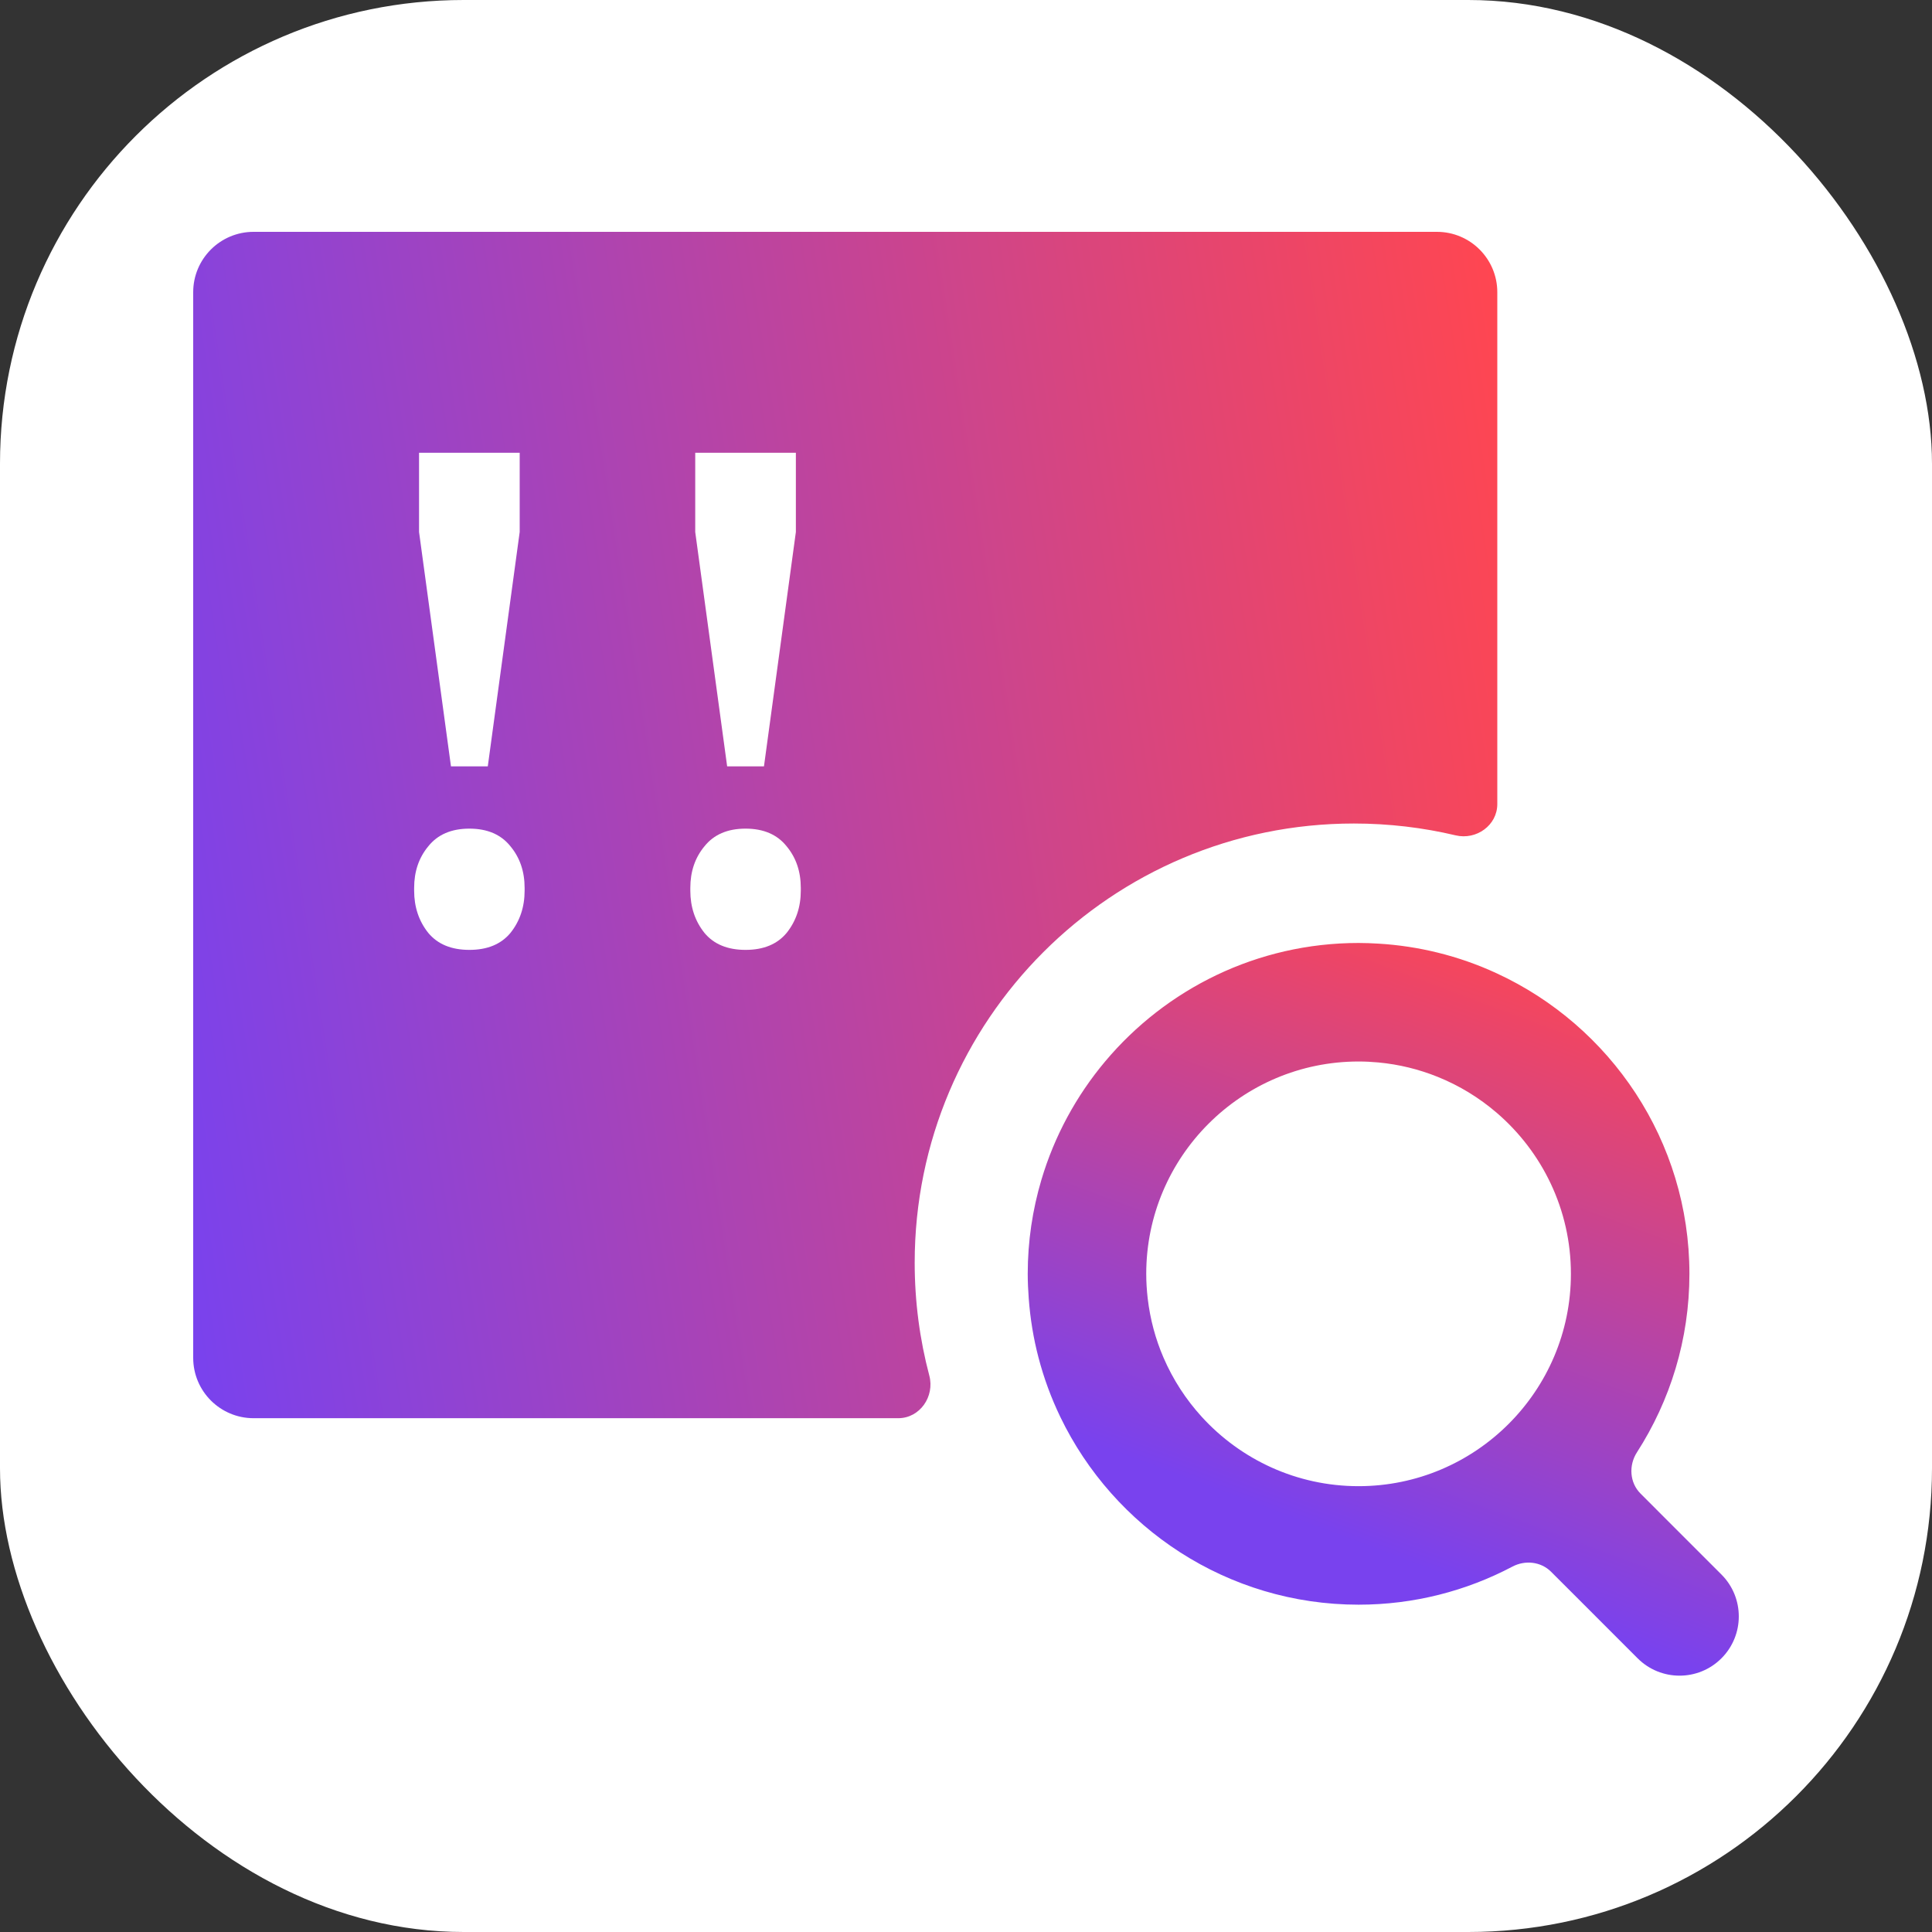 <svg width="100" height="100" viewBox="0 0 100 100" fill="none" xmlns="http://www.w3.org/2000/svg">
<rect x="0" y="0" width="100" height="100" fill="#333333" stroke="none"/>
<rect width="100" height="100" rx="24" fill="white"/>
<path fill-rule="evenodd" clip-rule="evenodd" d="M13.125 12C11.399 12 10 13.399 10 15.125V70.281C10 72.007 11.399 73.406 13.125 73.406H46.492C47.612 73.406 48.388 72.283 48.101 71.201C47.607 69.337 47.344 67.379 47.344 65.359C47.344 52.803 57.522 42.625 70.078 42.625C71.891 42.625 73.655 42.837 75.345 43.238C76.415 43.492 77.5 42.718 77.5 41.619V15.125C77.5 13.399 76.101 12 74.375 12H13.125Z" fill="url(#paint0_linear_175_112)"/>
<path d="M89.101 81.496L88.289 80.684L86.109 78.504L84.914 77.308C84.347 76.741 84.294 75.846 84.728 75.172C86.445 72.504 87.444 69.334 87.444 65.933C87.444 59.045 83.353 53.097 77.476 50.382C76.499 49.93 75.474 49.568 74.409 49.306C73.417 49.062 72.392 48.904 71.342 48.842C71.003 48.822 70.663 48.808 70.319 48.808C65.059 48.808 60.347 51.195 57.203 54.939C55.713 56.714 54.577 58.795 53.901 61.073C53.444 62.615 53.195 64.245 53.195 65.933C53.195 66.362 53.216 66.786 53.247 67.207C53.325 68.258 53.494 69.284 53.754 70.274C54.033 71.34 54.412 72.366 54.882 73.341C57.649 79.085 63.529 83.058 70.319 83.058C73.192 83.058 75.9 82.344 78.279 81.089C78.939 80.74 79.757 80.826 80.284 81.354L81.602 82.671L83.804 84.874L84.764 85.834C85.363 86.433 86.148 86.732 86.933 86.732C87.718 86.732 88.503 86.433 89.101 85.834C90.299 84.636 90.299 82.694 89.101 81.496ZM70.319 76.924C67.111 76.924 64.22 75.542 62.209 73.342C61.388 72.444 60.714 71.408 60.225 70.275C59.81 69.316 59.531 68.285 59.405 67.208C59.357 66.789 59.329 66.365 59.329 65.934C59.329 59.874 64.259 54.943 70.32 54.943C70.664 54.943 71.005 54.961 71.342 54.992C72.417 55.092 73.446 55.348 74.409 55.736C75.536 56.189 76.569 56.823 77.476 57.603C79.821 59.62 81.31 62.606 81.31 65.934C81.31 71.993 76.38 76.924 70.319 76.924Z" fill="url(#paint1_linear_175_112)"/>
<path d="M24.295 49.166C23.363 49.166 22.653 48.873 22.166 48.285C21.679 47.674 21.436 46.945 21.436 46.099V45.958C21.436 45.111 21.679 44.394 22.166 43.807C22.653 43.196 23.363 42.89 24.295 42.89C25.227 42.89 25.936 43.196 26.423 43.807C26.91 44.394 27.154 45.111 27.154 45.958V46.099C27.154 46.945 26.91 47.674 26.423 48.285C25.936 48.873 25.227 49.166 24.295 49.166ZM21.69 27.536V23.436H26.899V27.536L25.248 39.666H23.342L21.69 27.536Z" fill="white"/>
<path d="M38.59 49.166C37.658 49.166 36.948 48.873 36.461 48.285C35.974 47.674 35.731 46.945 35.731 46.099V45.958C35.731 45.111 35.974 44.394 36.461 43.807C36.948 43.196 37.658 42.89 38.59 42.89C39.521 42.89 40.231 43.196 40.718 43.807C41.205 44.394 41.449 45.111 41.449 45.958V46.099C41.449 46.945 41.205 47.674 40.718 48.285C40.231 48.873 39.521 49.166 38.59 49.166ZM35.985 27.536V23.436H41.194V27.536L39.543 39.666H37.637L35.985 27.536Z" fill="white"/>
<defs>
<linearGradient id="paint0_linear_175_112" x1="10" y1="71.089" x2="84.307" y2="59.587" gradientUnits="userSpaceOnUse">
<stop stop-color="#7942EE"/>
<stop offset="1" stop-color="#FF4651"/>
</linearGradient>
<linearGradient id="paint1_linear_175_112" x1="85.78" y1="85.685" x2="97.17" y2="55.231" gradientUnits="userSpaceOnUse">
<stop stop-color="#7942EE"/>
<stop offset="1" stop-color="#FF4651"/>
</linearGradient>
</defs>
</svg>
